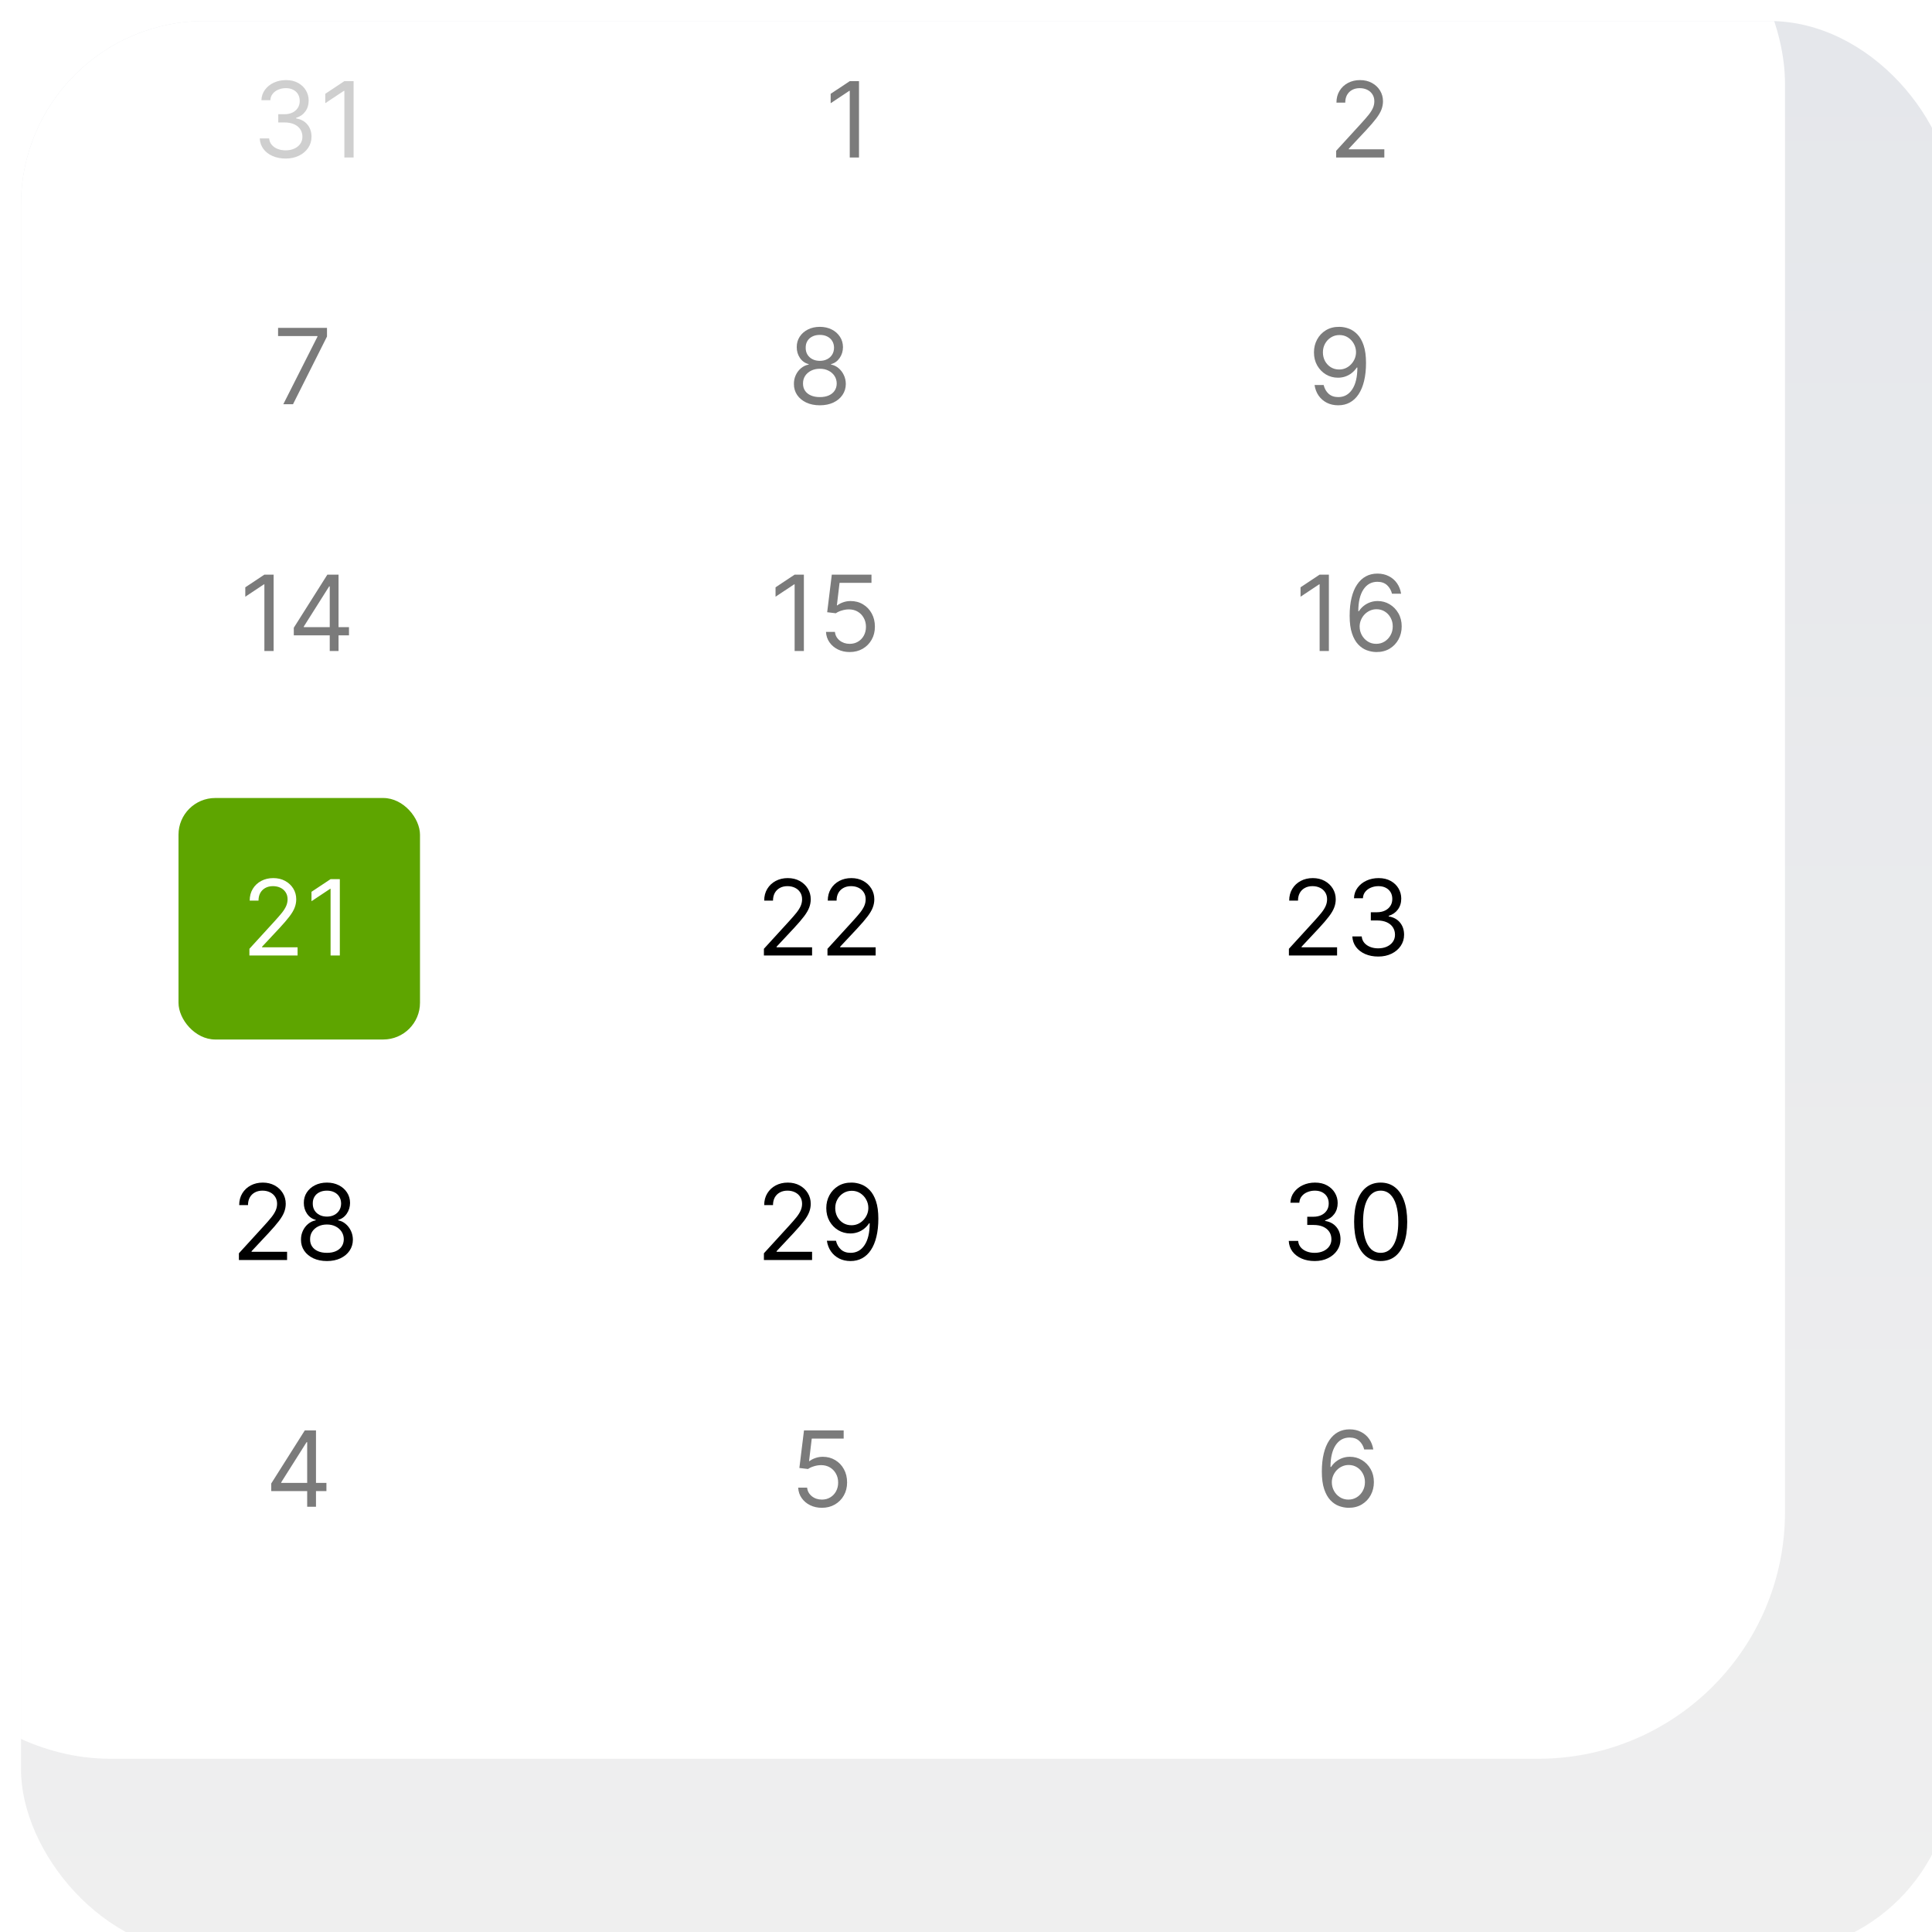 <svg width="368" height="368" viewBox="0 0 368 368" fill="none" xmlns="http://www.w3.org/2000/svg">
<g filter="url(#filter0_i_63_16)">
<g clip-path="url(#clip0_63_16)">
<rect width="368" height="368" rx="35" fill="url(#paint0_linear_63_16)"/>
<rect x="-30" y="-35" width="366" height="366" rx="47" fill="white"/>
<path d="M50.42 26.199C49.483 26.199 48.647 26.038 47.913 25.716C47.184 25.394 46.604 24.947 46.173 24.374C45.747 23.796 45.515 23.126 45.477 22.364H47.267C47.305 22.832 47.466 23.237 47.75 23.578C48.034 23.914 48.406 24.175 48.865 24.359C49.324 24.544 49.833 24.636 50.392 24.636C51.017 24.636 51.571 24.527 52.054 24.31C52.537 24.092 52.916 23.789 53.19 23.401C53.465 23.012 53.602 22.562 53.602 22.051C53.602 21.516 53.47 21.045 53.205 20.638C52.939 20.226 52.551 19.904 52.04 19.672C51.528 19.44 50.903 19.324 50.165 19.324H49V17.761H50.165C50.742 17.761 51.249 17.657 51.685 17.449C52.125 17.241 52.468 16.947 52.715 16.568C52.965 16.189 53.091 15.744 53.091 15.233C53.091 14.741 52.982 14.312 52.764 13.947C52.546 13.583 52.239 13.299 51.841 13.095C51.448 12.892 50.984 12.79 50.449 12.79C49.947 12.79 49.474 12.882 49.028 13.067C48.588 13.247 48.228 13.509 47.949 13.855C47.669 14.196 47.518 14.608 47.494 15.091H45.79C45.818 14.329 46.048 13.661 46.479 13.088C46.91 12.51 47.473 12.061 48.169 11.739C48.87 11.417 49.639 11.256 50.477 11.256C51.377 11.256 52.149 11.438 52.793 11.803C53.437 12.162 53.931 12.638 54.277 13.23C54.623 13.822 54.795 14.461 54.795 15.148C54.795 15.967 54.58 16.665 54.149 17.243C53.723 17.82 53.143 18.221 52.409 18.443V18.557C53.328 18.708 54.045 19.099 54.561 19.729C55.077 20.354 55.335 21.128 55.335 22.051C55.335 22.842 55.12 23.552 54.689 24.182C54.263 24.807 53.68 25.299 52.942 25.659C52.203 26.019 51.363 26.199 50.42 26.199ZM63.354 11.454V26H61.592V13.301H61.507L57.956 15.659V13.869L61.592 11.454H63.354Z" fill="#CFCFCF"/>
<path d="M159.619 11.454V26H157.858V13.301H157.773L154.222 15.659V13.869L157.858 11.454H159.619Z" fill="#7B7B7B"/>
<path d="M250.506 26V24.722L255.307 19.466C255.87 18.85 256.334 18.315 256.699 17.861C257.063 17.401 257.333 16.971 257.509 16.568C257.688 16.161 257.778 15.735 257.778 15.29C257.778 14.778 257.655 14.336 257.409 13.962C257.168 13.588 256.836 13.299 256.415 13.095C255.993 12.892 255.52 12.79 254.994 12.79C254.436 12.79 253.948 12.906 253.531 13.138C253.119 13.365 252.8 13.685 252.572 14.097C252.35 14.508 252.239 14.992 252.239 15.546H250.562C250.562 14.693 250.759 13.945 251.152 13.301C251.545 12.657 252.08 12.155 252.757 11.796C253.439 11.436 254.204 11.256 255.051 11.256C255.903 11.256 256.659 11.436 257.317 11.796C257.975 12.155 258.491 12.641 258.865 13.251C259.239 13.862 259.426 14.542 259.426 15.29C259.426 15.825 259.329 16.348 259.135 16.859C258.946 17.366 258.614 17.932 258.141 18.557C257.672 19.177 257.021 19.935 256.188 20.829L252.92 24.324V24.438H259.682V26H250.506Z" fill="#7B7B7B"/>
<path d="M49.96 73L56.466 60.131V60.017H48.966V58.455H58.284V60.102L51.807 73H49.96Z" fill="#7B7B7B"/>
<path d="M152.165 73.199C151.189 73.199 150.328 73.026 149.58 72.68C148.836 72.33 148.256 71.849 147.839 71.239C147.423 70.623 147.217 69.922 147.222 69.136C147.217 68.521 147.338 67.953 147.584 67.432C147.83 66.906 148.166 66.468 148.592 66.118C149.023 65.763 149.504 65.538 150.034 65.443V65.358C149.338 65.178 148.784 64.787 148.372 64.186C147.96 63.58 147.757 62.891 147.761 62.119C147.757 61.381 147.944 60.72 148.322 60.138C148.701 59.555 149.222 59.096 149.885 58.76C150.553 58.424 151.313 58.256 152.165 58.256C153.008 58.256 153.76 58.424 154.423 58.76C155.086 59.096 155.607 59.555 155.986 60.138C156.369 60.72 156.563 61.381 156.568 62.119C156.563 62.891 156.353 63.58 155.936 64.186C155.524 64.787 154.977 65.178 154.295 65.358V65.443C154.821 65.538 155.295 65.763 155.716 66.118C156.137 66.468 156.473 66.906 156.724 67.432C156.975 67.953 157.103 68.521 157.108 69.136C157.103 69.922 156.89 70.623 156.469 71.239C156.052 71.849 155.472 72.33 154.729 72.68C153.99 73.026 153.135 73.199 152.165 73.199ZM152.165 71.636C152.823 71.636 153.391 71.53 153.869 71.317C154.348 71.104 154.717 70.803 154.977 70.415C155.238 70.026 155.37 69.572 155.375 69.051C155.37 68.502 155.228 68.017 154.949 67.595C154.67 67.174 154.288 66.842 153.805 66.601C153.327 66.359 152.78 66.239 152.165 66.239C151.545 66.239 150.991 66.359 150.503 66.601C150.02 66.842 149.639 67.174 149.359 67.595C149.085 68.017 148.95 68.502 148.955 69.051C148.95 69.572 149.075 70.026 149.331 70.415C149.591 70.803 149.963 71.104 150.446 71.317C150.929 71.53 151.502 71.636 152.165 71.636ZM152.165 64.733C152.686 64.733 153.147 64.629 153.55 64.421C153.957 64.212 154.277 63.921 154.509 63.547C154.741 63.173 154.859 62.735 154.864 62.233C154.859 61.74 154.743 61.312 154.516 60.947C154.288 60.578 153.973 60.294 153.571 60.095C153.169 59.892 152.7 59.79 152.165 59.79C151.62 59.79 151.144 59.892 150.737 60.095C150.33 60.294 150.015 60.578 149.793 60.947C149.57 61.312 149.461 61.74 149.466 62.233C149.461 62.735 149.572 63.173 149.8 63.547C150.032 63.921 150.351 64.212 150.759 64.421C151.166 64.629 151.634 64.733 152.165 64.733Z" fill="#7B7B7B"/>
<path d="M251.136 58.256C251.733 58.26 252.33 58.374 252.926 58.597C253.523 58.819 254.067 59.188 254.56 59.705C255.052 60.216 255.447 60.914 255.746 61.8C256.044 62.685 256.193 63.795 256.193 65.131C256.193 66.423 256.07 67.572 255.824 68.575C255.582 69.574 255.232 70.417 254.773 71.104C254.318 71.79 253.764 72.311 253.111 72.666C252.462 73.021 251.728 73.199 250.909 73.199C250.095 73.199 249.368 73.038 248.729 72.716C248.094 72.389 247.573 71.937 247.166 71.359C246.764 70.777 246.506 70.102 246.392 69.335H248.125C248.281 70.003 248.591 70.555 249.055 70.99C249.524 71.421 250.142 71.636 250.909 71.636C252.031 71.636 252.917 71.146 253.565 70.166C254.219 69.186 254.545 67.801 254.545 66.011H254.432C254.167 66.409 253.852 66.752 253.487 67.041C253.123 67.33 252.718 67.553 252.273 67.709C251.828 67.865 251.354 67.943 250.852 67.943C250.019 67.943 249.254 67.737 248.558 67.325C247.867 66.909 247.313 66.338 246.896 65.614C246.484 64.885 246.278 64.051 246.278 63.114C246.278 62.224 246.477 61.409 246.875 60.67C247.277 59.927 247.841 59.335 248.565 58.895C249.295 58.455 250.152 58.242 251.136 58.256ZM251.136 59.818C250.54 59.818 250.002 59.967 249.524 60.266C249.051 60.559 248.674 60.957 248.395 61.459C248.12 61.956 247.983 62.508 247.983 63.114C247.983 63.72 248.116 64.271 248.381 64.769C248.651 65.261 249.018 65.654 249.482 65.947C249.95 66.236 250.483 66.381 251.08 66.381C251.529 66.381 251.948 66.293 252.337 66.118C252.725 65.938 253.063 65.694 253.352 65.386C253.646 65.074 253.875 64.721 254.041 64.328C254.207 63.93 254.29 63.516 254.29 63.085C254.29 62.517 254.152 61.984 253.878 61.487C253.608 60.99 253.234 60.588 252.756 60.28C252.282 59.972 251.742 59.818 251.136 59.818Z" fill="#7B7B7B"/>
<path d="M48.119 105.455V120H46.358V107.301H46.273L42.722 109.659V107.869L46.358 105.455H48.119ZM51.962 117.017V115.568L58.354 105.455H59.405V107.699H58.695L53.865 115.341V115.455H62.473V117.017H51.962ZM58.808 120V116.577V115.902V105.455H60.484V120H58.808Z" fill="#7B7B7B"/>
<path d="M149.119 105.455V120H147.358V107.301H147.273L143.722 109.659V107.869L147.358 105.455H149.119ZM157.848 120.199C157.015 120.199 156.264 120.033 155.597 119.702C154.929 119.37 154.394 118.916 153.991 118.338C153.589 117.76 153.369 117.102 153.331 116.364H155.036C155.102 117.022 155.4 117.566 155.93 117.997C156.465 118.423 157.105 118.636 157.848 118.636C158.445 118.636 158.975 118.497 159.439 118.217C159.908 117.938 160.275 117.554 160.54 117.067C160.81 116.574 160.945 116.018 160.945 115.398C160.945 114.763 160.805 114.197 160.526 113.7C160.251 113.198 159.872 112.803 159.389 112.514C158.906 112.225 158.355 112.079 157.734 112.074C157.289 112.069 156.832 112.138 156.364 112.28C155.895 112.417 155.509 112.595 155.206 112.812L153.558 112.614L154.439 105.455H161.996V107.017H155.916L155.405 111.307H155.49C155.788 111.07 156.162 110.874 156.612 110.717C157.062 110.561 157.531 110.483 158.018 110.483C158.909 110.483 159.702 110.696 160.398 111.122C161.098 111.544 161.648 112.121 162.045 112.855C162.448 113.589 162.649 114.427 162.649 115.369C162.649 116.297 162.441 117.126 162.024 117.855C161.612 118.58 161.044 119.152 160.32 119.574C159.595 119.991 158.771 120.199 157.848 120.199Z" fill="#7B7B7B"/>
<path d="M249.119 105.455V120H247.358V107.301H247.273L243.722 109.659V107.869L247.358 105.455H249.119ZM258.132 120.199C257.536 120.189 256.939 120.076 256.342 119.858C255.746 119.64 255.201 119.273 254.709 118.757C254.216 118.236 253.821 117.533 253.523 116.648C253.224 115.758 253.075 114.64 253.075 113.295C253.075 112.008 253.196 110.866 253.438 109.872C253.679 108.873 254.029 108.033 254.489 107.351C254.948 106.664 255.502 106.143 256.151 105.788C256.804 105.433 257.54 105.256 258.359 105.256C259.174 105.256 259.898 105.419 260.533 105.746C261.172 106.068 261.693 106.518 262.095 107.095C262.498 107.673 262.758 108.338 262.876 109.091H261.143C260.982 108.437 260.67 107.895 260.206 107.464C259.742 107.034 259.126 106.818 258.359 106.818C257.232 106.818 256.345 107.308 255.696 108.288C255.052 109.268 254.728 110.644 254.723 112.415H254.837C255.102 112.012 255.417 111.669 255.781 111.385C256.151 111.096 256.558 110.874 257.003 110.717C257.448 110.561 257.919 110.483 258.416 110.483C259.25 110.483 260.012 110.691 260.703 111.108C261.394 111.52 261.948 112.09 262.365 112.82C262.782 113.544 262.99 114.375 262.99 115.312C262.99 116.212 262.789 117.036 262.386 117.784C261.984 118.527 261.418 119.119 260.689 119.56C259.964 119.995 259.112 120.208 258.132 120.199ZM258.132 118.636C258.729 118.636 259.264 118.487 259.737 118.189C260.215 117.891 260.592 117.491 260.866 116.989C261.146 116.487 261.286 115.928 261.286 115.312C261.286 114.711 261.151 114.164 260.881 113.672C260.616 113.175 260.249 112.779 259.78 112.486C259.316 112.192 258.786 112.045 258.189 112.045C257.739 112.045 257.32 112.135 256.932 112.315C256.544 112.491 256.203 112.732 255.909 113.04C255.62 113.348 255.393 113.7 255.227 114.098C255.062 114.491 254.979 114.905 254.979 115.341C254.979 115.919 255.114 116.458 255.384 116.96C255.658 117.462 256.032 117.867 256.506 118.175C256.984 118.482 257.526 118.636 258.132 118.636Z" fill="#7B7B7B"/>
<rect x="30" y="148" width="46" height="46" rx="7" fill="#5EA500"/>
<path d="M43.506 178V176.722L48.307 171.466C48.87 170.85 49.334 170.315 49.699 169.861C50.063 169.402 50.333 168.971 50.508 168.568C50.688 168.161 50.778 167.735 50.778 167.29C50.778 166.778 50.655 166.336 50.409 165.962C50.168 165.588 49.836 165.299 49.415 165.095C48.993 164.892 48.52 164.79 47.994 164.79C47.436 164.79 46.948 164.906 46.531 165.138C46.119 165.365 45.8 165.685 45.572 166.097C45.35 166.509 45.239 166.991 45.239 167.545H43.562C43.562 166.693 43.759 165.945 44.152 165.301C44.545 164.657 45.08 164.155 45.757 163.795C46.439 163.436 47.204 163.256 48.051 163.256C48.903 163.256 49.659 163.436 50.317 163.795C50.975 164.155 51.491 164.641 51.865 165.251C52.239 165.862 52.426 166.542 52.426 167.29C52.426 167.825 52.329 168.348 52.135 168.859C51.946 169.366 51.614 169.932 51.141 170.557C50.672 171.177 50.021 171.935 49.188 172.83L45.92 176.324V176.438H52.682V178H43.506ZM60.729 163.455V178H58.967V165.301H58.882L55.331 167.659V165.869L58.967 163.455H60.729Z" fill="white"/>
<path d="M141.506 178V176.722L146.307 171.466C146.87 170.85 147.334 170.315 147.699 169.861C148.063 169.402 148.333 168.971 148.509 168.568C148.688 168.161 148.778 167.735 148.778 167.29C148.778 166.778 148.655 166.336 148.409 165.962C148.168 165.588 147.836 165.299 147.415 165.095C146.993 164.892 146.52 164.79 145.994 164.79C145.436 164.79 144.948 164.906 144.531 165.138C144.119 165.365 143.8 165.685 143.572 166.097C143.35 166.509 143.239 166.991 143.239 167.545H141.562C141.562 166.693 141.759 165.945 142.152 165.301C142.545 164.657 143.08 164.155 143.757 163.795C144.439 163.436 145.204 163.256 146.051 163.256C146.903 163.256 147.659 163.436 148.317 163.795C148.975 164.155 149.491 164.641 149.865 165.251C150.239 165.862 150.426 166.542 150.426 167.29C150.426 167.825 150.329 168.348 150.135 168.859C149.946 169.366 149.614 169.932 149.141 170.557C148.672 171.177 148.021 171.935 147.188 172.83L143.92 176.324V176.438H150.682V178H141.506ZM153.615 178V176.722L158.416 171.466C158.98 170.85 159.444 170.315 159.808 169.861C160.173 169.402 160.443 168.971 160.618 168.568C160.798 168.161 160.888 167.735 160.888 167.29C160.888 166.778 160.765 166.336 160.518 165.962C160.277 165.588 159.946 165.299 159.524 165.095C159.103 164.892 158.629 164.79 158.104 164.79C157.545 164.79 157.057 164.906 156.641 165.138C156.229 165.365 155.909 165.685 155.682 166.097C155.459 166.509 155.348 166.991 155.348 167.545H153.672C153.672 166.693 153.868 165.945 154.261 165.301C154.654 164.657 155.189 164.155 155.866 163.795C156.548 163.436 157.313 163.256 158.161 163.256C159.013 163.256 159.768 163.436 160.426 163.795C161.084 164.155 161.6 164.641 161.974 165.251C162.348 165.862 162.536 166.542 162.536 167.29C162.536 167.825 162.438 168.348 162.244 168.859C162.055 169.366 161.723 169.932 161.25 170.557C160.781 171.177 160.13 171.935 159.297 172.83L156.03 176.324V176.438H162.791V178H153.615Z" fill="black"/>
<path d="M241.506 178V176.722L246.307 171.466C246.87 170.85 247.334 170.315 247.699 169.861C248.063 169.402 248.333 168.971 248.509 168.568C248.688 168.161 248.778 167.735 248.778 167.29C248.778 166.778 248.655 166.336 248.409 165.962C248.168 165.588 247.836 165.299 247.415 165.095C246.993 164.892 246.52 164.79 245.994 164.79C245.436 164.79 244.948 164.906 244.531 165.138C244.119 165.365 243.8 165.685 243.572 166.097C243.35 166.509 243.239 166.991 243.239 167.545H241.562C241.562 166.693 241.759 165.945 242.152 165.301C242.545 164.657 243.08 164.155 243.757 163.795C244.439 163.436 245.204 163.256 246.051 163.256C246.903 163.256 247.659 163.436 248.317 163.795C248.975 164.155 249.491 164.641 249.865 165.251C250.239 165.862 250.426 166.542 250.426 167.29C250.426 167.825 250.329 168.348 250.135 168.859C249.946 169.366 249.614 169.932 249.141 170.557C248.672 171.177 248.021 171.935 247.188 172.83L243.92 176.324V176.438H250.682V178H241.506ZM258.53 178.199C257.592 178.199 256.757 178.038 256.023 177.716C255.294 177.394 254.714 176.946 254.283 176.374C253.857 175.796 253.625 175.126 253.587 174.364H255.376C255.414 174.832 255.575 175.237 255.859 175.578C256.143 175.914 256.515 176.175 256.974 176.359C257.434 176.544 257.943 176.636 258.501 176.636C259.126 176.636 259.68 176.527 260.163 176.31C260.646 176.092 261.025 175.789 261.3 175.401C261.574 175.012 261.712 174.562 261.712 174.051C261.712 173.516 261.579 173.045 261.314 172.638C261.049 172.226 260.661 171.904 260.149 171.672C259.638 171.44 259.013 171.324 258.274 171.324H257.109V169.761H258.274C258.852 169.761 259.358 169.657 259.794 169.449C260.234 169.241 260.578 168.947 260.824 168.568C261.075 168.189 261.2 167.744 261.2 167.233C261.2 166.741 261.091 166.312 260.874 165.947C260.656 165.583 260.348 165.299 259.95 165.095C259.557 164.892 259.093 164.79 258.558 164.79C258.056 164.79 257.583 164.882 257.138 165.067C256.697 165.247 256.338 165.509 256.058 165.855C255.779 166.196 255.627 166.608 255.604 167.091H253.899C253.928 166.329 254.157 165.661 254.588 165.088C255.019 164.51 255.582 164.061 256.278 163.739C256.979 163.417 257.749 163.256 258.587 163.256C259.486 163.256 260.258 163.438 260.902 163.803C261.546 164.162 262.041 164.638 262.386 165.23C262.732 165.822 262.905 166.461 262.905 167.148C262.905 167.967 262.689 168.665 262.259 169.243C261.832 169.821 261.252 170.221 260.518 170.443V170.557C261.437 170.708 262.154 171.099 262.67 171.729C263.187 172.354 263.445 173.128 263.445 174.051C263.445 174.842 263.229 175.552 262.798 176.182C262.372 176.807 261.79 177.299 261.051 177.659C260.313 178.019 259.472 178.199 258.53 178.199Z" fill="black"/>
<path d="M41.506 236V234.722L46.307 229.466C46.87 228.85 47.334 228.315 47.699 227.861C48.063 227.402 48.333 226.971 48.508 226.568C48.688 226.161 48.778 225.735 48.778 225.29C48.778 224.778 48.655 224.336 48.409 223.962C48.168 223.588 47.836 223.299 47.415 223.095C46.993 222.892 46.52 222.79 45.994 222.79C45.436 222.79 44.948 222.906 44.531 223.138C44.119 223.365 43.8 223.685 43.572 224.097C43.35 224.509 43.239 224.991 43.239 225.545H41.562C41.562 224.693 41.759 223.945 42.152 223.301C42.545 222.657 43.08 222.155 43.757 221.795C44.439 221.436 45.204 221.256 46.051 221.256C46.903 221.256 47.659 221.436 48.317 221.795C48.975 222.155 49.491 222.641 49.865 223.251C50.239 223.862 50.426 224.542 50.426 225.29C50.426 225.825 50.329 226.348 50.135 226.859C49.946 227.366 49.614 227.932 49.141 228.557C48.672 229.177 48.021 229.935 47.188 230.83L43.92 234.324V234.438H50.682V236H41.506ZM58.274 236.199C57.299 236.199 56.437 236.026 55.689 235.68C54.946 235.33 54.365 234.849 53.949 234.239C53.532 233.623 53.326 232.922 53.331 232.136C53.326 231.521 53.447 230.953 53.693 230.432C53.939 229.906 54.276 229.468 54.702 229.118C55.133 228.763 55.613 228.538 56.144 228.443V228.358C55.447 228.178 54.894 227.787 54.481 227.186C54.07 226.58 53.866 225.891 53.871 225.119C53.866 224.381 54.053 223.72 54.432 223.138C54.811 222.555 55.331 222.096 55.994 221.76C56.662 221.424 57.422 221.256 58.274 221.256C59.117 221.256 59.87 221.424 60.533 221.76C61.196 222.096 61.716 222.555 62.095 223.138C62.479 223.72 62.673 224.381 62.678 225.119C62.673 225.891 62.462 226.58 62.045 227.186C61.633 227.787 61.087 228.178 60.405 228.358V228.443C60.93 228.538 61.404 228.763 61.825 229.118C62.247 229.468 62.583 229.906 62.834 230.432C63.085 230.953 63.213 231.521 63.217 232.136C63.213 232.922 62.999 233.623 62.578 234.239C62.161 234.849 61.581 235.33 60.838 235.68C60.099 236.026 59.245 236.199 58.274 236.199ZM58.274 234.636C58.932 234.636 59.501 234.53 59.979 234.317C60.457 234.104 60.826 233.803 61.087 233.415C61.347 233.027 61.48 232.572 61.484 232.051C61.48 231.502 61.338 231.017 61.058 230.595C60.779 230.174 60.398 229.842 59.915 229.601C59.437 229.359 58.89 229.239 58.274 229.239C57.654 229.239 57.1 229.359 56.612 229.601C56.129 229.842 55.748 230.174 55.469 230.595C55.194 231.017 55.059 231.502 55.064 232.051C55.059 232.572 55.185 233.027 55.44 233.415C55.701 233.803 56.072 234.104 56.555 234.317C57.038 234.53 57.611 234.636 58.274 234.636ZM58.274 227.733C58.795 227.733 59.257 227.629 59.659 227.42C60.066 227.212 60.386 226.921 60.618 226.547C60.85 226.173 60.968 225.735 60.973 225.233C60.968 224.741 60.852 224.312 60.625 223.947C60.398 223.578 60.083 223.294 59.68 223.095C59.278 222.892 58.809 222.79 58.274 222.79C57.73 222.79 57.254 222.892 56.847 223.095C56.439 223.294 56.124 223.578 55.902 223.947C55.679 224.312 55.571 224.741 55.575 225.233C55.571 225.735 55.682 226.173 55.909 226.547C56.141 226.921 56.461 227.212 56.868 227.42C57.275 227.629 57.744 227.733 58.274 227.733Z" fill="black"/>
<path d="M141.506 236V234.722L146.307 229.466C146.87 228.85 147.334 228.315 147.699 227.861C148.063 227.402 148.333 226.971 148.509 226.568C148.688 226.161 148.778 225.735 148.778 225.29C148.778 224.778 148.655 224.336 148.409 223.962C148.168 223.588 147.836 223.299 147.415 223.095C146.993 222.892 146.52 222.79 145.994 222.79C145.436 222.79 144.948 222.906 144.531 223.138C144.119 223.365 143.8 223.685 143.572 224.097C143.35 224.509 143.239 224.991 143.239 225.545H141.562C141.562 224.693 141.759 223.945 142.152 223.301C142.545 222.657 143.08 222.155 143.757 221.795C144.439 221.436 145.204 221.256 146.051 221.256C146.903 221.256 147.659 221.436 148.317 221.795C148.975 222.155 149.491 222.641 149.865 223.251C150.239 223.862 150.426 224.542 150.426 225.29C150.426 225.825 150.329 226.348 150.135 226.859C149.946 227.366 149.614 227.932 149.141 228.557C148.672 229.177 148.021 229.935 147.188 230.83L143.92 234.324V234.438H150.682V236H141.506ZM158.246 221.256C158.842 221.26 159.439 221.374 160.036 221.597C160.632 221.819 161.177 222.188 161.669 222.705C162.161 223.216 162.557 223.914 162.855 224.8C163.153 225.685 163.303 226.795 163.303 228.131C163.303 229.423 163.179 230.571 162.933 231.575C162.692 232.574 162.341 233.417 161.882 234.104C161.428 234.79 160.874 235.311 160.22 235.666C159.571 236.021 158.838 236.199 158.018 236.199C157.204 236.199 156.477 236.038 155.838 235.716C155.204 235.389 154.683 234.937 154.276 234.359C153.873 233.777 153.615 233.102 153.501 232.335H155.234C155.391 233.003 155.701 233.554 156.165 233.99C156.634 234.421 157.251 234.636 158.018 234.636C159.141 234.636 160.026 234.146 160.675 233.166C161.328 232.186 161.655 230.801 161.655 229.011H161.541C161.276 229.409 160.961 229.752 160.597 230.041C160.232 230.33 159.827 230.553 159.382 230.709C158.937 230.865 158.464 230.943 157.962 230.943C157.128 230.943 156.364 230.737 155.668 230.325C154.976 229.909 154.422 229.338 154.006 228.614C153.594 227.884 153.388 227.051 153.388 226.114C153.388 225.223 153.587 224.409 153.984 223.67C154.387 222.927 154.95 222.335 155.675 221.895C156.404 221.455 157.261 221.241 158.246 221.256ZM158.246 222.818C157.649 222.818 157.112 222.967 156.634 223.266C156.16 223.559 155.784 223.957 155.504 224.459C155.23 224.956 155.092 225.508 155.092 226.114C155.092 226.72 155.225 227.271 155.49 227.768C155.76 228.261 156.127 228.654 156.591 228.947C157.06 229.236 157.592 229.381 158.189 229.381C158.639 229.381 159.058 229.293 159.446 229.118C159.834 228.938 160.173 228.694 160.462 228.386C160.755 228.074 160.985 227.721 161.151 227.328C161.316 226.93 161.399 226.516 161.399 226.085C161.399 225.517 161.262 224.984 160.987 224.487C160.717 223.99 160.343 223.588 159.865 223.28C159.392 222.972 158.852 222.818 158.246 222.818Z" fill="black"/>
<path d="M246.42 236.199C245.483 236.199 244.647 236.038 243.913 235.716C243.184 235.394 242.604 234.946 242.173 234.374C241.747 233.796 241.515 233.126 241.477 232.364H243.267C243.305 232.832 243.466 233.237 243.75 233.578C244.034 233.914 244.406 234.175 244.865 234.359C245.324 234.544 245.833 234.636 246.392 234.636C247.017 234.636 247.571 234.527 248.054 234.31C248.537 234.092 248.916 233.789 249.19 233.401C249.465 233.012 249.602 232.562 249.602 232.051C249.602 231.516 249.47 231.045 249.205 230.638C248.939 230.226 248.551 229.904 248.04 229.672C247.528 229.44 246.903 229.324 246.165 229.324H245V227.761H246.165C246.742 227.761 247.249 227.657 247.685 227.449C248.125 227.241 248.468 226.947 248.714 226.568C248.965 226.189 249.091 225.744 249.091 225.233C249.091 224.741 248.982 224.312 248.764 223.947C248.546 223.583 248.239 223.299 247.841 223.095C247.448 222.892 246.984 222.79 246.449 222.79C245.947 222.79 245.473 222.882 245.028 223.067C244.588 223.247 244.228 223.509 243.949 223.855C243.67 224.196 243.518 224.608 243.494 225.091H241.79C241.818 224.329 242.048 223.661 242.479 223.088C242.91 222.51 243.473 222.061 244.169 221.739C244.87 221.417 245.639 221.256 246.477 221.256C247.377 221.256 248.149 221.438 248.793 221.803C249.437 222.162 249.931 222.638 250.277 223.23C250.623 223.822 250.795 224.461 250.795 225.148C250.795 225.967 250.58 226.665 250.149 227.243C249.723 227.821 249.143 228.221 248.409 228.443V228.557C249.328 228.708 250.045 229.099 250.561 229.729C251.077 230.354 251.335 231.128 251.335 232.051C251.335 232.842 251.12 233.552 250.689 234.182C250.263 234.807 249.68 235.299 248.942 235.659C248.203 236.019 247.363 236.199 246.42 236.199ZM258.984 236.199C257.914 236.199 257.003 235.908 256.25 235.325C255.497 234.738 254.922 233.888 254.524 232.776C254.126 231.658 253.928 230.309 253.928 228.727C253.928 227.155 254.126 225.813 254.524 224.7C254.927 223.583 255.504 222.731 256.257 222.143C257.015 221.552 257.924 221.256 258.984 221.256C260.045 221.256 260.952 221.552 261.705 222.143C262.462 222.731 263.04 223.583 263.438 224.7C263.84 225.813 264.041 227.155 264.041 228.727C264.041 230.309 263.842 231.658 263.445 232.776C263.047 233.888 262.472 234.738 261.719 235.325C260.966 235.908 260.054 236.199 258.984 236.199ZM258.984 234.636C260.045 234.636 260.869 234.125 261.456 233.102C262.043 232.08 262.337 230.621 262.337 228.727C262.337 227.468 262.202 226.395 261.932 225.51C261.667 224.625 261.283 223.95 260.781 223.486C260.284 223.022 259.685 222.79 258.984 222.79C257.933 222.79 257.112 223.308 256.52 224.345C255.928 225.377 255.632 226.838 255.632 228.727C255.632 229.987 255.765 231.057 256.03 231.938C256.295 232.818 256.676 233.488 257.173 233.947C257.675 234.407 258.279 234.636 258.984 234.636Z" fill="black"/>
<path d="M47.665 280.017V278.568L54.057 268.455H55.108V270.699H54.398L49.568 278.341V278.455H58.176V280.017H47.665ZM54.511 283V279.577V278.902V268.455H56.188V283H54.511Z" fill="#7B7B7B"/>
<path d="M152.551 283.199C151.718 283.199 150.967 283.033 150.3 282.702C149.632 282.37 149.097 281.916 148.695 281.338C148.292 280.76 148.072 280.102 148.034 279.364H149.739C149.805 280.022 150.103 280.566 150.634 280.997C151.169 281.423 151.808 281.636 152.551 281.636C153.148 281.636 153.678 281.497 154.142 281.217C154.611 280.938 154.978 280.554 155.243 280.067C155.513 279.574 155.648 279.018 155.648 278.398C155.648 277.763 155.508 277.197 155.229 276.7C154.954 276.198 154.575 275.803 154.092 275.514C153.609 275.225 153.058 275.079 152.438 275.074C151.992 275.069 151.536 275.138 151.067 275.28C150.598 275.417 150.212 275.595 149.909 275.812L148.261 275.614L149.142 268.455H156.699V270.017H150.619L150.108 274.307H150.193C150.491 274.07 150.866 273.874 151.315 273.717C151.765 273.561 152.234 273.483 152.722 273.483C153.612 273.483 154.405 273.696 155.101 274.122C155.802 274.544 156.351 275.121 156.749 275.855C157.151 276.589 157.352 277.427 157.352 278.369C157.352 279.297 157.144 280.126 156.727 280.855C156.315 281.58 155.747 282.152 155.023 282.574C154.298 282.991 153.474 283.199 152.551 283.199Z" fill="#7B7B7B"/>
<path d="M252.835 283.199C252.239 283.189 251.642 283.076 251.045 282.858C250.449 282.64 249.904 282.273 249.412 281.757C248.92 281.236 248.524 280.533 248.226 279.648C247.928 278.758 247.778 277.64 247.778 276.295C247.778 275.008 247.899 273.866 248.141 272.872C248.382 271.873 248.732 271.033 249.192 270.351C249.651 269.664 250.205 269.143 250.854 268.788C251.507 268.433 252.243 268.256 253.062 268.256C253.877 268.256 254.601 268.419 255.236 268.746C255.875 269.068 256.396 269.518 256.798 270.095C257.201 270.673 257.461 271.338 257.58 272.091H255.847C255.686 271.437 255.373 270.895 254.909 270.464C254.445 270.034 253.83 269.818 253.062 269.818C251.936 269.818 251.048 270.308 250.399 271.288C249.755 272.268 249.431 273.644 249.426 275.415H249.54C249.805 275.012 250.12 274.669 250.484 274.385C250.854 274.096 251.261 273.874 251.706 273.717C252.151 273.561 252.622 273.483 253.119 273.483C253.953 273.483 254.715 273.691 255.406 274.108C256.098 274.52 256.652 275.09 257.068 275.82C257.485 276.544 257.693 277.375 257.693 278.312C257.693 279.212 257.492 280.036 257.089 280.784C256.687 281.527 256.121 282.119 255.392 282.56C254.668 282.995 253.815 283.208 252.835 283.199ZM252.835 281.636C253.432 281.636 253.967 281.487 254.44 281.189C254.919 280.891 255.295 280.491 255.57 279.989C255.849 279.487 255.989 278.928 255.989 278.312C255.989 277.711 255.854 277.164 255.584 276.672C255.319 276.175 254.952 275.779 254.483 275.486C254.019 275.192 253.489 275.045 252.892 275.045C252.442 275.045 252.023 275.135 251.635 275.315C251.247 275.491 250.906 275.732 250.612 276.04C250.323 276.348 250.096 276.7 249.93 277.098C249.765 277.491 249.682 277.905 249.682 278.341C249.682 278.919 249.817 279.458 250.087 279.96C250.361 280.462 250.735 280.867 251.209 281.175C251.687 281.482 252.229 281.636 252.835 281.636Z" fill="#7B7B7B"/>
</g>
</g>
<defs>
<filter id="filter0_i_63_16" x="0" y="0" width="372" height="372" filterUnits="userSpaceOnUse" color-interpolation-filters="sRGB">
<feFlood flood-opacity="0" result="BackgroundImageFix"/>
<feBlend mode="normal" in="SourceGraphic" in2="BackgroundImageFix" result="shape"/>
<feColorMatrix in="SourceAlpha" type="matrix" values="0 0 0 0 0 0 0 0 0 0 0 0 0 0 0 0 0 0 127 0" result="hardAlpha"/>
<feOffset dx="4" dy="4"/>
<feGaussianBlur stdDeviation="10.3"/>
<feComposite in2="hardAlpha" operator="arithmetic" k2="-1" k3="1"/>
<feColorMatrix type="matrix" values="0 0 0 0 0 0 0 0 0 0 0 0 0 0 0 0 0 0 0.03 0"/>
<feBlend mode="normal" in2="shape" result="effect1_innerShadow_63_16"/>
</filter>
<linearGradient id="paint0_linear_63_16" x1="184" y1="0" x2="184" y2="368" gradientUnits="userSpaceOnUse">
<stop stop-color="#E5E7EB"/>
<stop offset="1" stop-color="#EFEFEF"/>
</linearGradient>
<clipPath id="clip0_63_16">
<rect width="368" height="368" rx="35" fill="white"/>
</clipPath>
</defs>
</svg>
